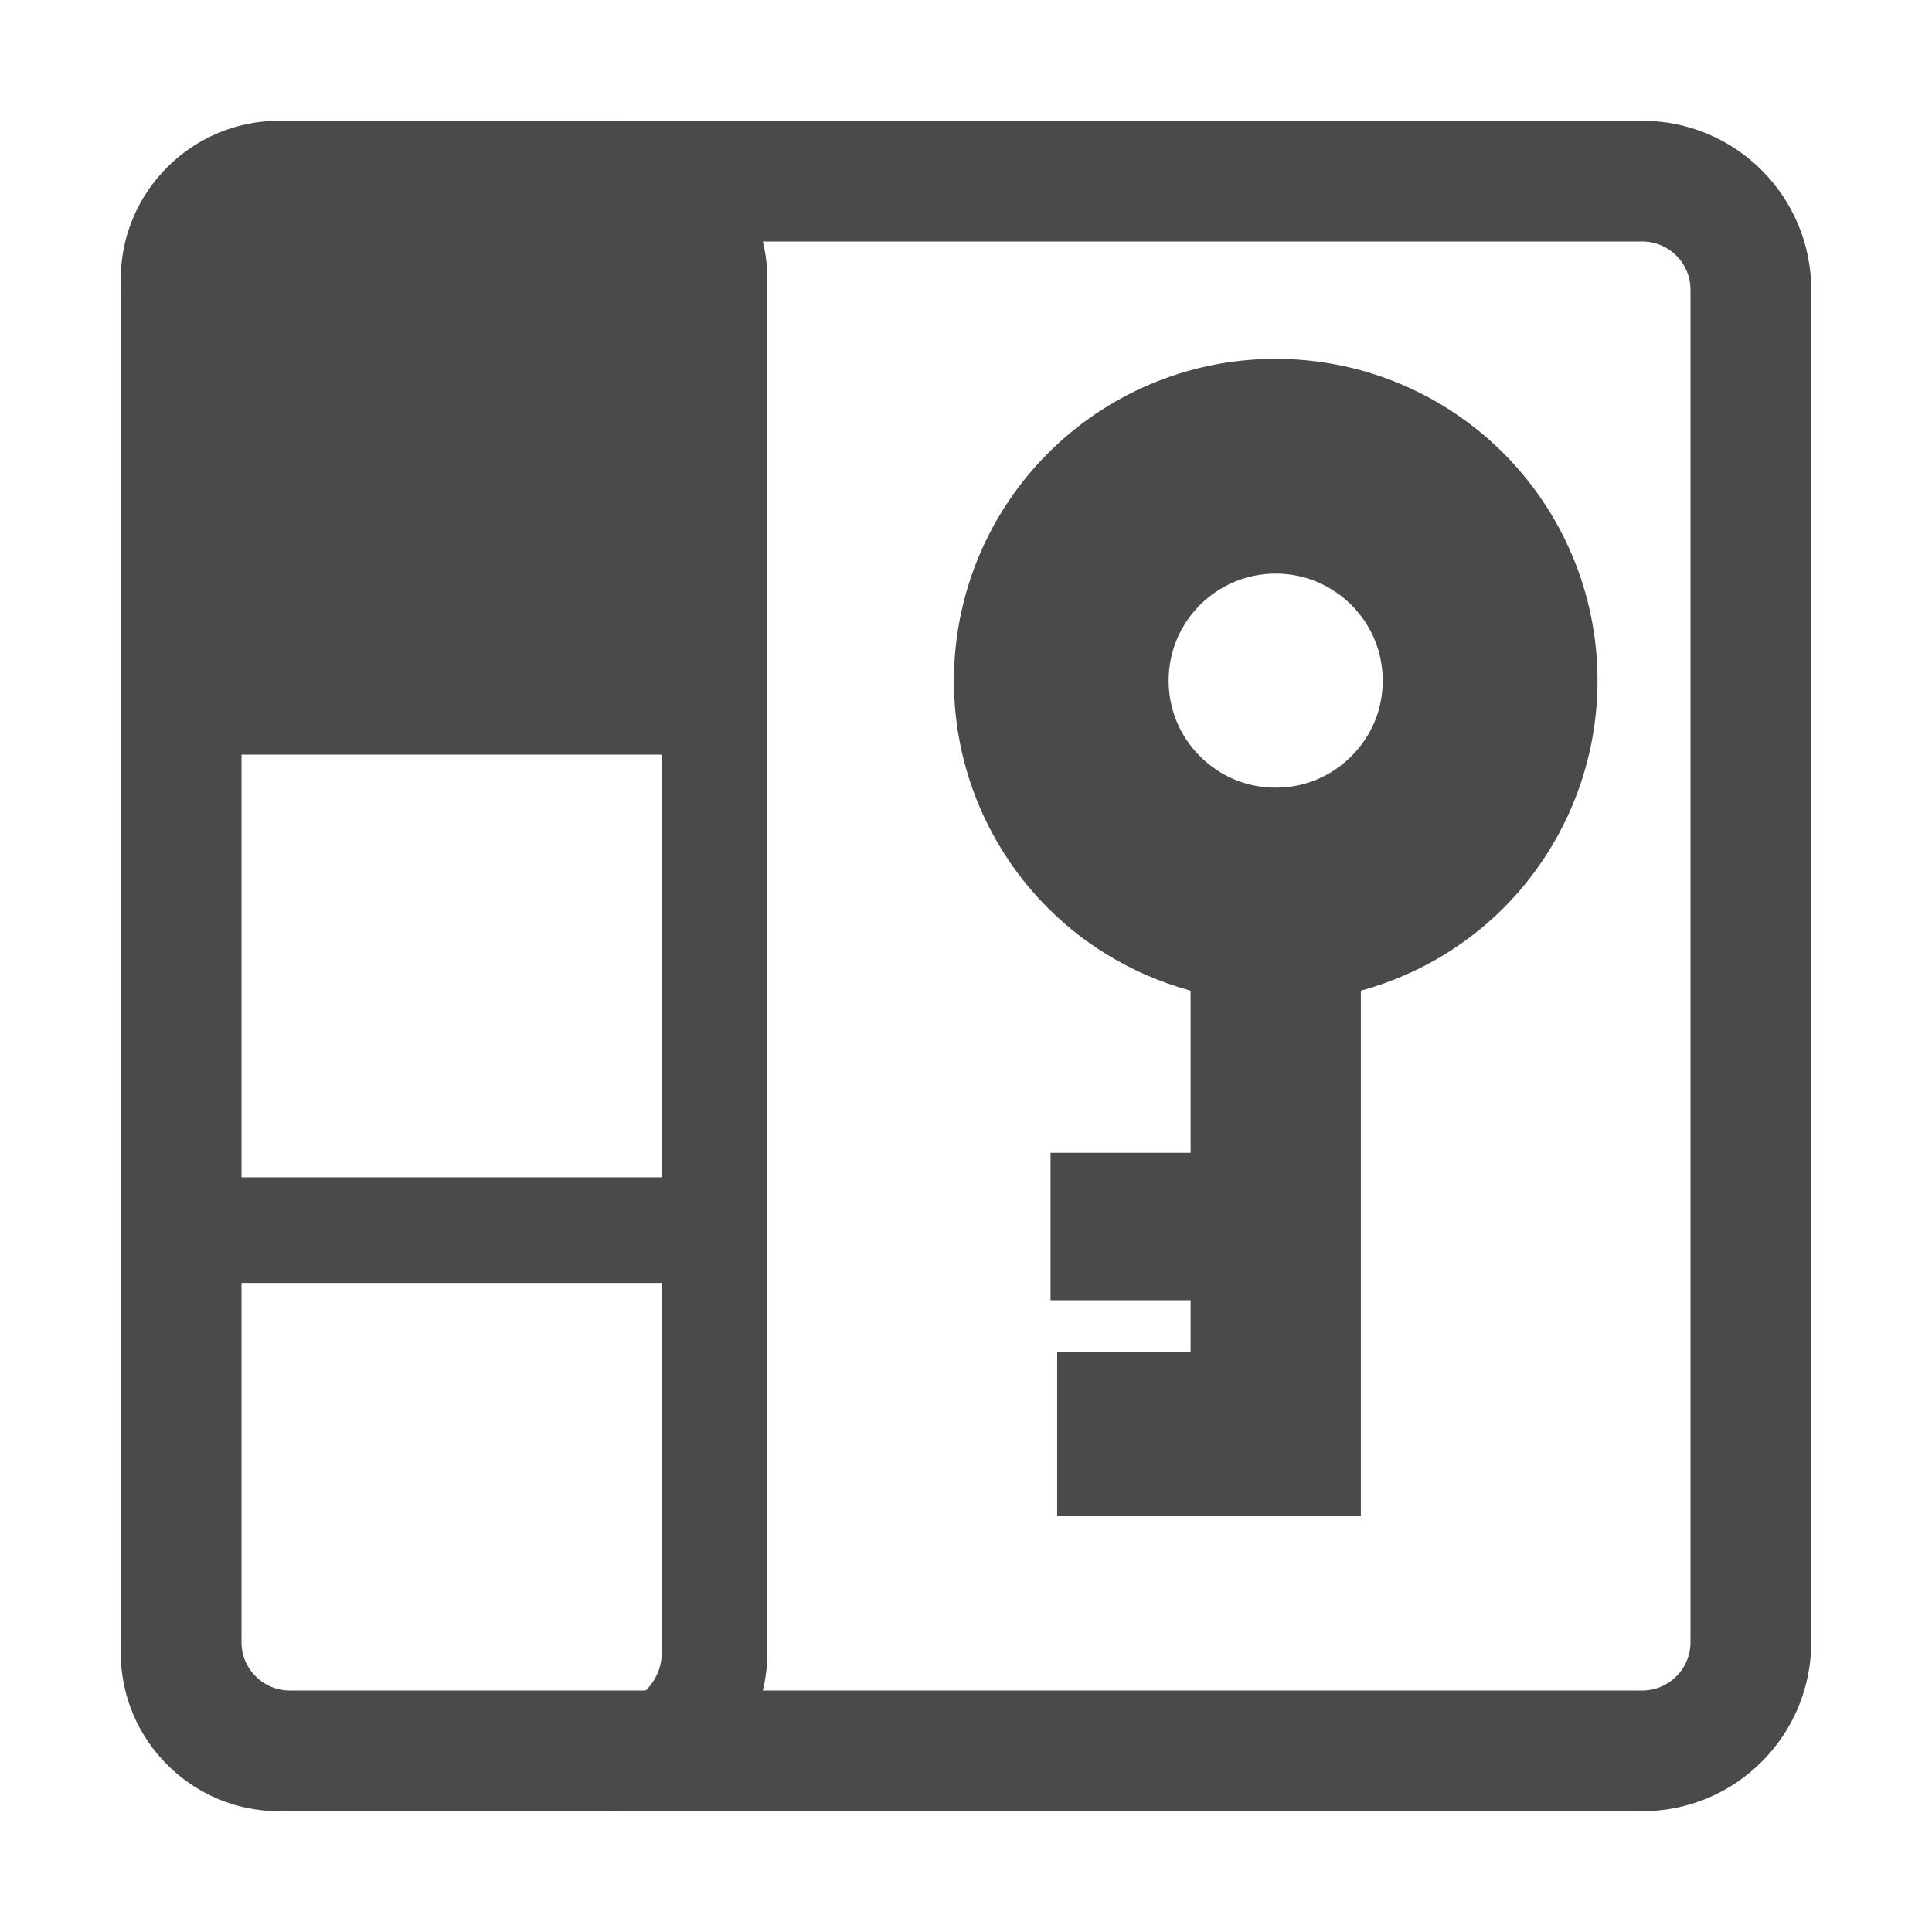 <svg width="16" height="16" viewBox="0 0 16 16" fill="none" xmlns="http://www.w3.org/2000/svg">
<path fill-rule="evenodd" clip-rule="evenodd" d="M5.042 1C5.766 1 6.355 1.589 6.355 2.312V13.688C6.355 14.411 5.766 15 5.042 15L2.312 15C1.589 15 1 14.411 1 13.688V2.312C1 1.589 1.589 1 2.312 1H5.042ZM1.98 9.75H5.48V6.25H1.98V9.75ZM5.48 13.688V10.625H1.98C1.98 10.625 1.98 13.328 1.98 13.688C1.98 14.047 2.239 14.125 2.429 14.125C2.62 14.125 5.042 14.125 5.042 14.125C5.283 14.125 5.48 13.928 5.48 13.688Z" fill="#4B4949"/>
<path d="M1.982 2.425C1.982 2.149 2.206 1.925 2.482 1.925H4.974C5.25 1.925 5.474 2.149 5.474 2.425V5.423H1.982V2.425Z" fill="#4B4949"/>
<path d="M2.4 1.5H13.6C14.097 1.5 14.5 1.903 14.5 2.4V6.047V11.094V13.6C14.5 14.097 14.097 14.5 13.6 14.5H2.4C1.903 14.5 1.5 14.097 1.5 13.6V2.4C1.5 1.903 1.903 1.5 2.4 1.5Z" stroke="#4B4949"/>
<path d="M8.751 7.451C8.288 6.989 7.999 6.343 8 5.637C8 4.931 8.288 4.285 8.751 3.823C9.213 3.36 9.859 3.071 10.565 3.072C11.271 3.072 11.917 3.36 12.379 3.823C12.842 4.285 13.13 4.931 13.13 5.637C13.13 6.343 12.841 6.989 12.379 7.451C12.053 7.777 11.635 8.014 11.17 8.127L11.17 12.457L11.012 12.457L9.96 12.457L8.855 12.457L8.855 11.299L9.96 11.299L9.96 10.668L8.8 10.668L8.8 9.647L9.96 9.647L9.96 8.127C9.495 8.014 9.076 7.777 8.751 7.451ZM10.565 6.623C10.84 6.623 11.081 6.514 11.262 6.334C11.442 6.154 11.551 5.912 11.551 5.637C11.551 5.362 11.442 5.12 11.262 4.939C11.081 4.76 10.84 4.651 10.565 4.65C10.29 4.651 10.048 4.76 9.867 4.939C9.687 5.12 9.579 5.362 9.578 5.637C9.579 5.912 9.687 6.153 9.867 6.334C10.048 6.514 10.29 6.623 10.565 6.623Z" fill="#4B4949" stroke="#4B4949" stroke-width="0.2"/>
</svg>
